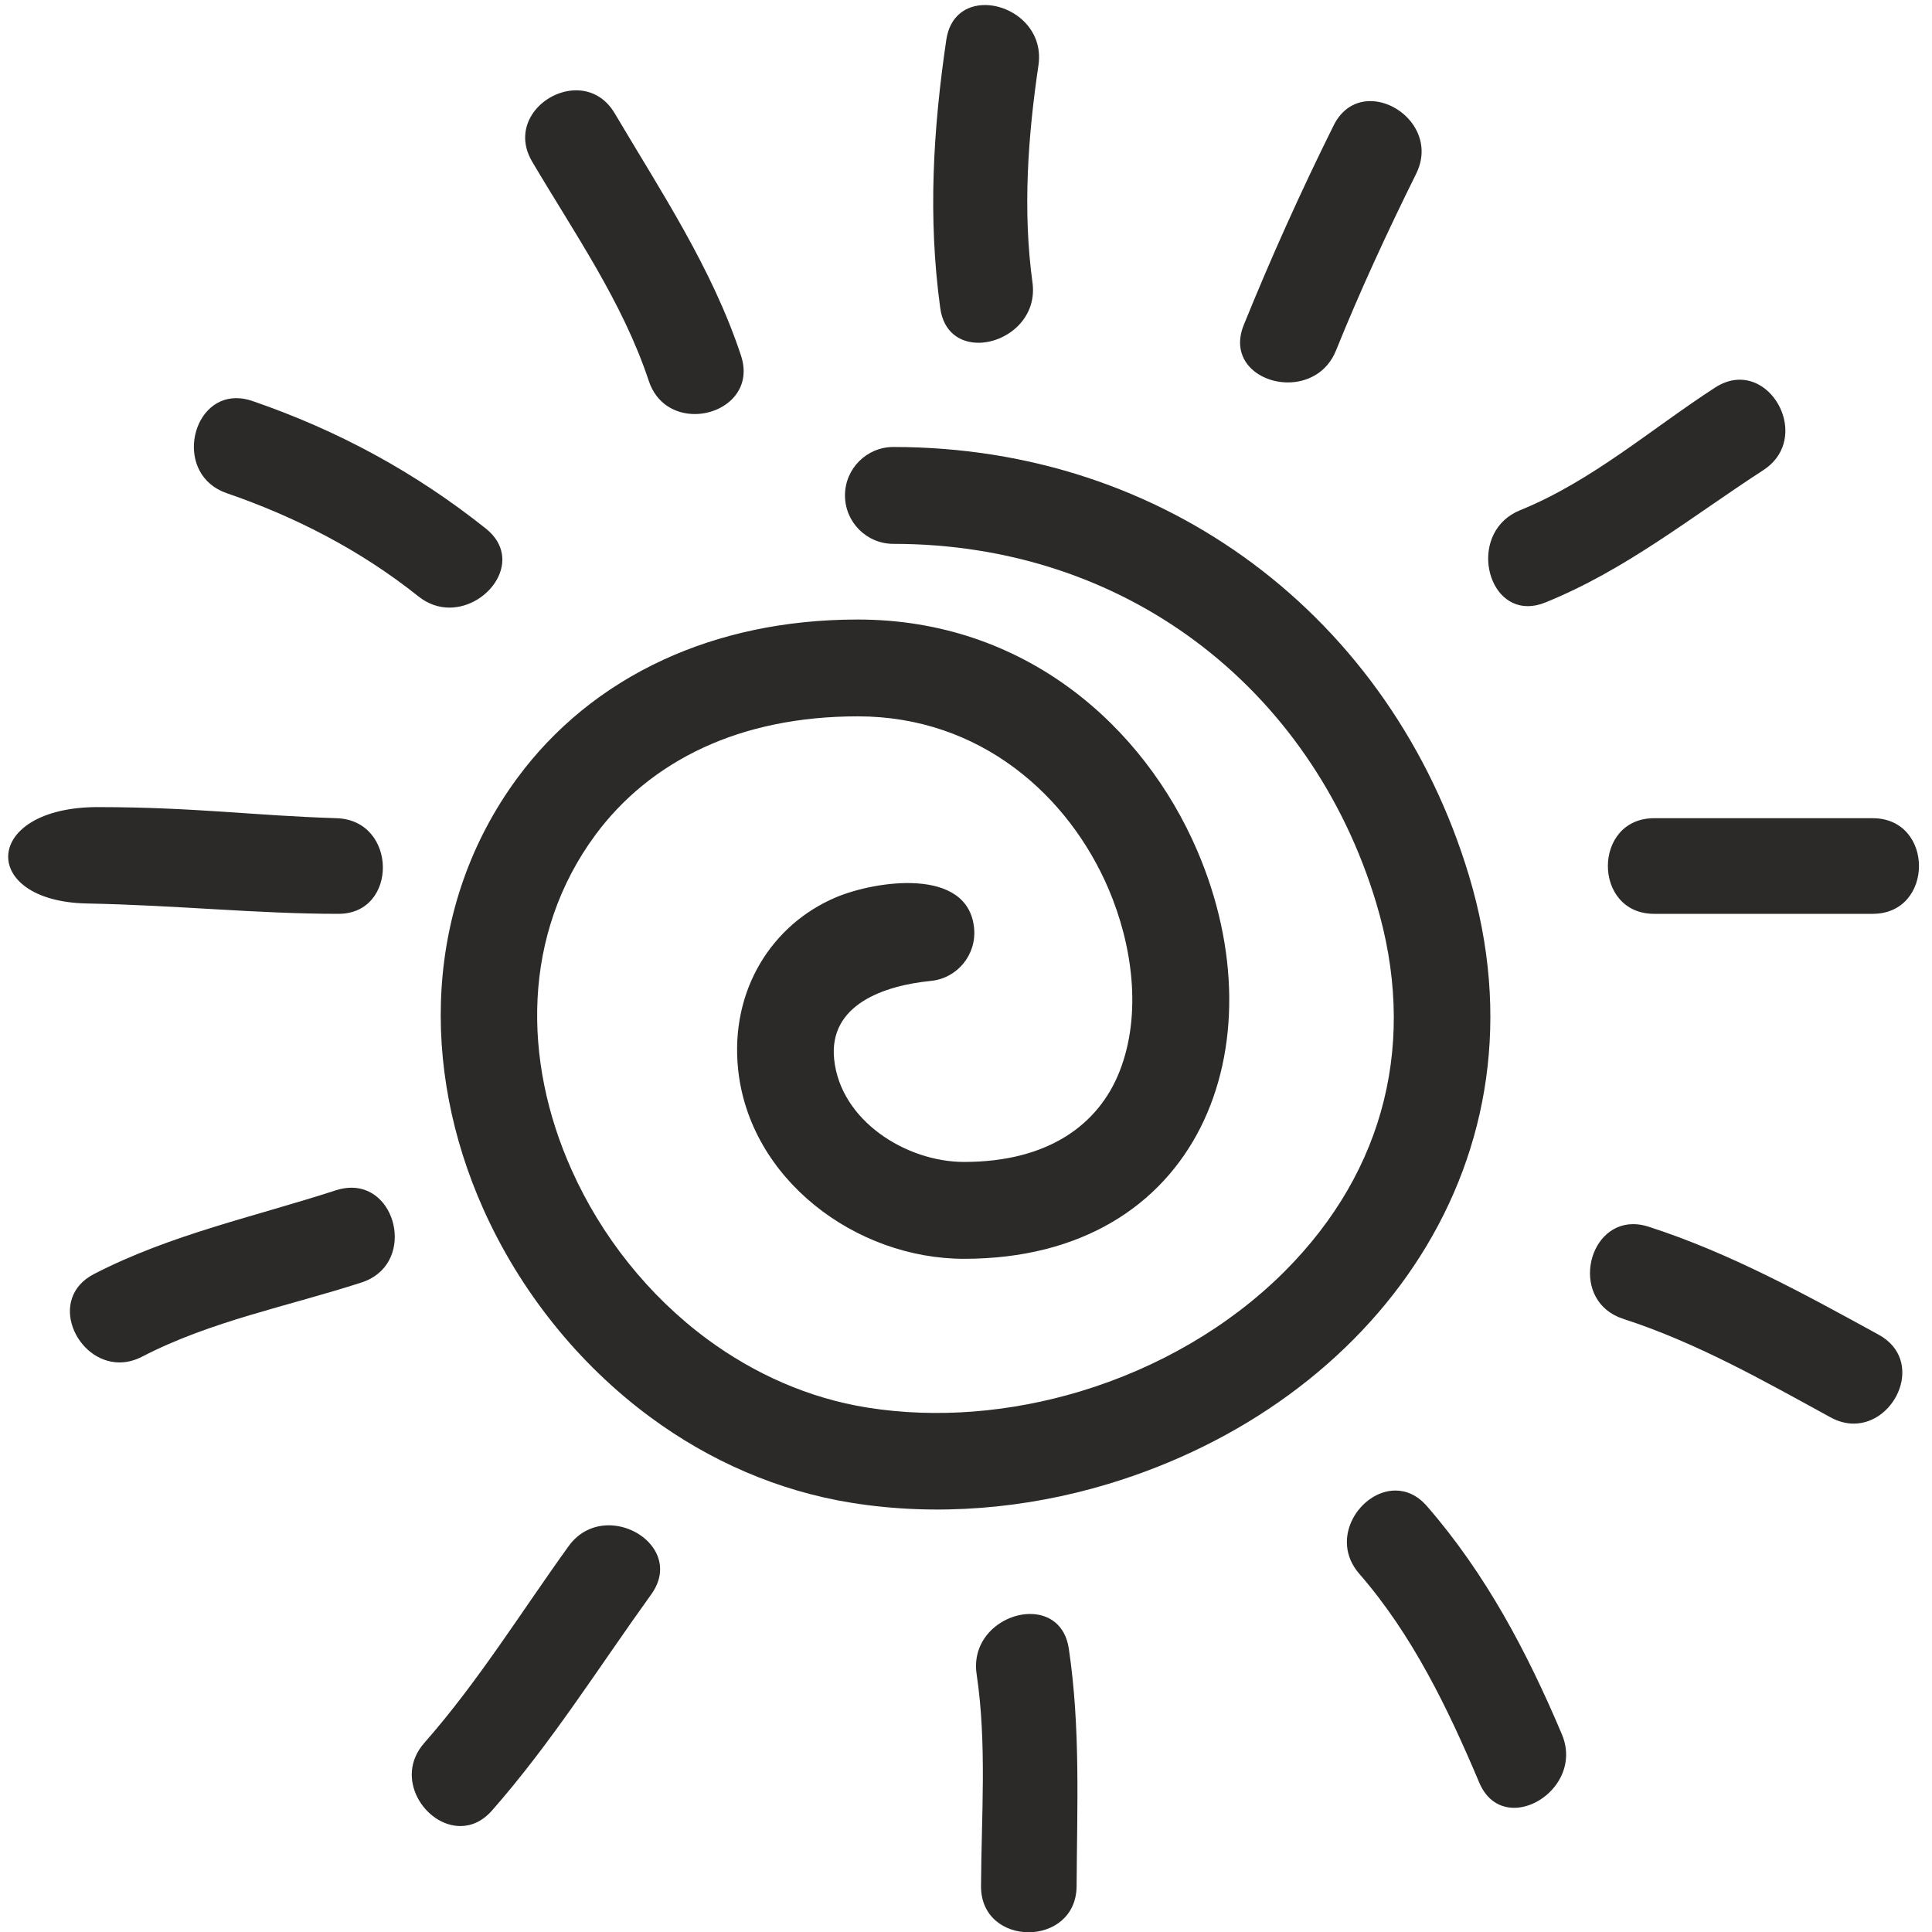 <svg width="36" height="36" viewBox="0 0 36 36" fill="none" xmlns="http://www.w3.org/2000/svg">
<g clip-path="url(#clip0_77_40)">
<path d="M16.647 10.134C16.149 10.134 15.745 9.73 15.745 9.231C15.745 8.733 16.149 8.329 16.647 8.329C19.199 8.329 21.496 9.125 23.342 10.498C25.238 11.909 26.651 13.926 27.371 16.312C28.962 21.586 25.617 26.154 20.645 27.653C19.106 28.117 17.46 28.255 15.882 28.005C14.491 27.784 13.214 27.215 12.122 26.41C10.767 25.412 9.685 24.046 9.008 22.533C7.828 19.898 7.898 16.863 9.639 14.498C10.315 13.581 11.229 12.814 12.367 12.291C13.399 11.817 14.61 11.544 15.984 11.544C19.094 11.544 21.315 13.529 22.311 15.856C23.868 19.488 22.348 23.456 17.964 23.456C15.944 23.456 13.963 21.972 13.753 19.919C13.603 18.447 14.385 17.223 15.58 16.719C16.304 16.414 18.039 16.143 18.151 17.295C18.199 17.789 17.838 18.23 17.344 18.278C16.48 18.364 15.439 18.715 15.543 19.736C15.66 20.885 16.888 21.651 17.964 21.651C19.544 21.651 20.476 20.945 20.861 19.965C21.284 18.892 21.098 17.597 20.655 16.561C19.913 14.828 18.271 13.348 15.984 13.348C14.872 13.348 13.913 13.559 13.114 13.927C12.269 14.316 11.591 14.883 11.091 15.562C9.731 17.409 9.733 19.752 10.651 21.799C11.203 23.034 12.084 24.147 13.186 24.959C14.059 25.601 15.071 26.055 16.165 26.229C17.464 26.435 18.835 26.316 20.13 25.926C21.571 25.491 22.907 24.721 23.937 23.691C25.829 21.797 26.41 19.368 25.644 16.826C25.038 14.816 23.854 13.122 22.271 11.944C20.73 10.798 18.802 10.134 16.647 10.134Z" fill="#2B2A29"/>
<path fill-rule="evenodd" clip-rule="evenodd" d="M19.166 36.005C18.721 36.005 18.276 35.718 18.28 35.143C18.286 33.831 18.392 32.498 18.198 31.195C18.098 30.518 18.68 30.074 19.195 30.074C19.537 30.074 19.849 30.269 19.916 30.721C20.135 32.194 20.069 33.659 20.061 35.143C20.058 35.718 19.611 36.005 19.166 36.005ZM8.578 34.026C7.925 34.026 7.329 33.132 7.906 32.477C8.91 31.337 9.709 30.04 10.595 28.811C10.793 28.536 11.071 28.422 11.343 28.422C11.985 28.422 12.607 29.055 12.134 29.71C11.159 31.064 10.272 32.481 9.167 33.737C8.987 33.941 8.78 34.026 8.578 34.026ZM28.213 33.686C27.953 33.686 27.705 33.549 27.564 33.217C26.983 31.84 26.316 30.459 25.328 29.325C24.755 28.666 25.351 27.774 26.001 27.774C26.203 27.774 26.41 27.859 26.589 28.065C27.685 29.325 28.457 30.786 29.104 32.318C29.406 33.035 28.78 33.686 28.213 33.686ZM34.542 26.527C34.403 26.527 34.256 26.491 34.107 26.409C32.852 25.722 31.613 25.018 30.247 24.575C29.259 24.256 29.55 22.81 30.432 22.81C30.522 22.81 30.619 22.825 30.72 22.858C32.234 23.347 33.617 24.109 35.006 24.87C35.865 25.34 35.339 26.527 34.542 26.527ZM2.227 25.387C1.414 25.387 0.877 24.192 1.751 23.74C3.178 23.002 4.746 22.671 6.263 22.178C6.365 22.146 6.46 22.131 6.55 22.131C7.432 22.131 7.725 23.577 6.737 23.897C5.373 24.339 3.932 24.614 2.651 25.278C2.506 25.353 2.362 25.387 2.227 25.387ZM6.308 17.028C4.78 17.028 3.333 16.869 1.62 16.835C-0.4 16.796 -0.339 15.036 1.831 15.039C3.659 15.042 4.709 15.197 6.273 15.246C7.408 15.282 7.423 17.028 6.308 17.028ZM34.894 17.028C33.538 17.028 32.18 17.028 30.823 17.028C29.673 17.028 29.673 15.246 30.823 15.246C32.18 15.246 33.538 15.246 34.894 15.246C36.045 15.246 36.045 17.028 34.894 17.028ZM8.375 11.322C8.18 11.322 7.979 11.259 7.794 11.111C6.728 10.26 5.514 9.633 4.226 9.19C3.251 8.856 3.535 7.419 4.402 7.419C4.496 7.419 4.595 7.435 4.701 7.471C6.297 8.02 7.734 8.798 9.054 9.85C9.764 10.418 9.116 11.322 8.375 11.322ZM28.468 11.295C27.649 11.295 27.39 9.888 28.323 9.508C29.656 8.968 30.761 7.999 31.956 7.223C32.115 7.12 32.271 7.075 32.418 7.075C33.166 7.075 33.659 8.241 32.856 8.761C31.512 9.633 30.295 10.619 28.796 11.226C28.679 11.274 28.569 11.295 28.468 11.295ZM12.945 7.715C12.589 7.715 12.232 7.528 12.089 7.097C11.601 5.625 10.698 4.337 9.916 3.012C9.51 2.324 10.126 1.683 10.736 1.683C11.006 1.683 11.276 1.809 11.455 2.113C12.321 3.578 13.268 4.996 13.807 6.624C14.026 7.284 13.486 7.715 12.945 7.715ZM23.997 7.126C23.445 7.125 22.915 6.702 23.175 6.057C23.686 4.796 24.244 3.557 24.85 2.338C25.009 2.017 25.268 1.884 25.534 1.884C26.12 1.884 26.738 2.532 26.388 3.238C25.852 4.319 25.346 5.413 24.894 6.532C24.727 6.946 24.357 7.126 23.997 7.126ZM18.231 6.387C17.891 6.387 17.581 6.192 17.52 5.74C17.289 4.055 17.386 2.418 17.633 0.741C17.7 0.289 18.012 0.094 18.353 0.094C18.869 0.094 19.45 0.539 19.35 1.216C19.153 2.549 19.055 3.926 19.239 5.267C19.33 5.942 18.746 6.387 18.231 6.387Z" fill="#2B2A29"/>
</g>
<defs>
<clipPath id="clip0_77_40">
<rect width="36" height="36" fill="white"/>
</clipPath>
</defs>
</svg>

